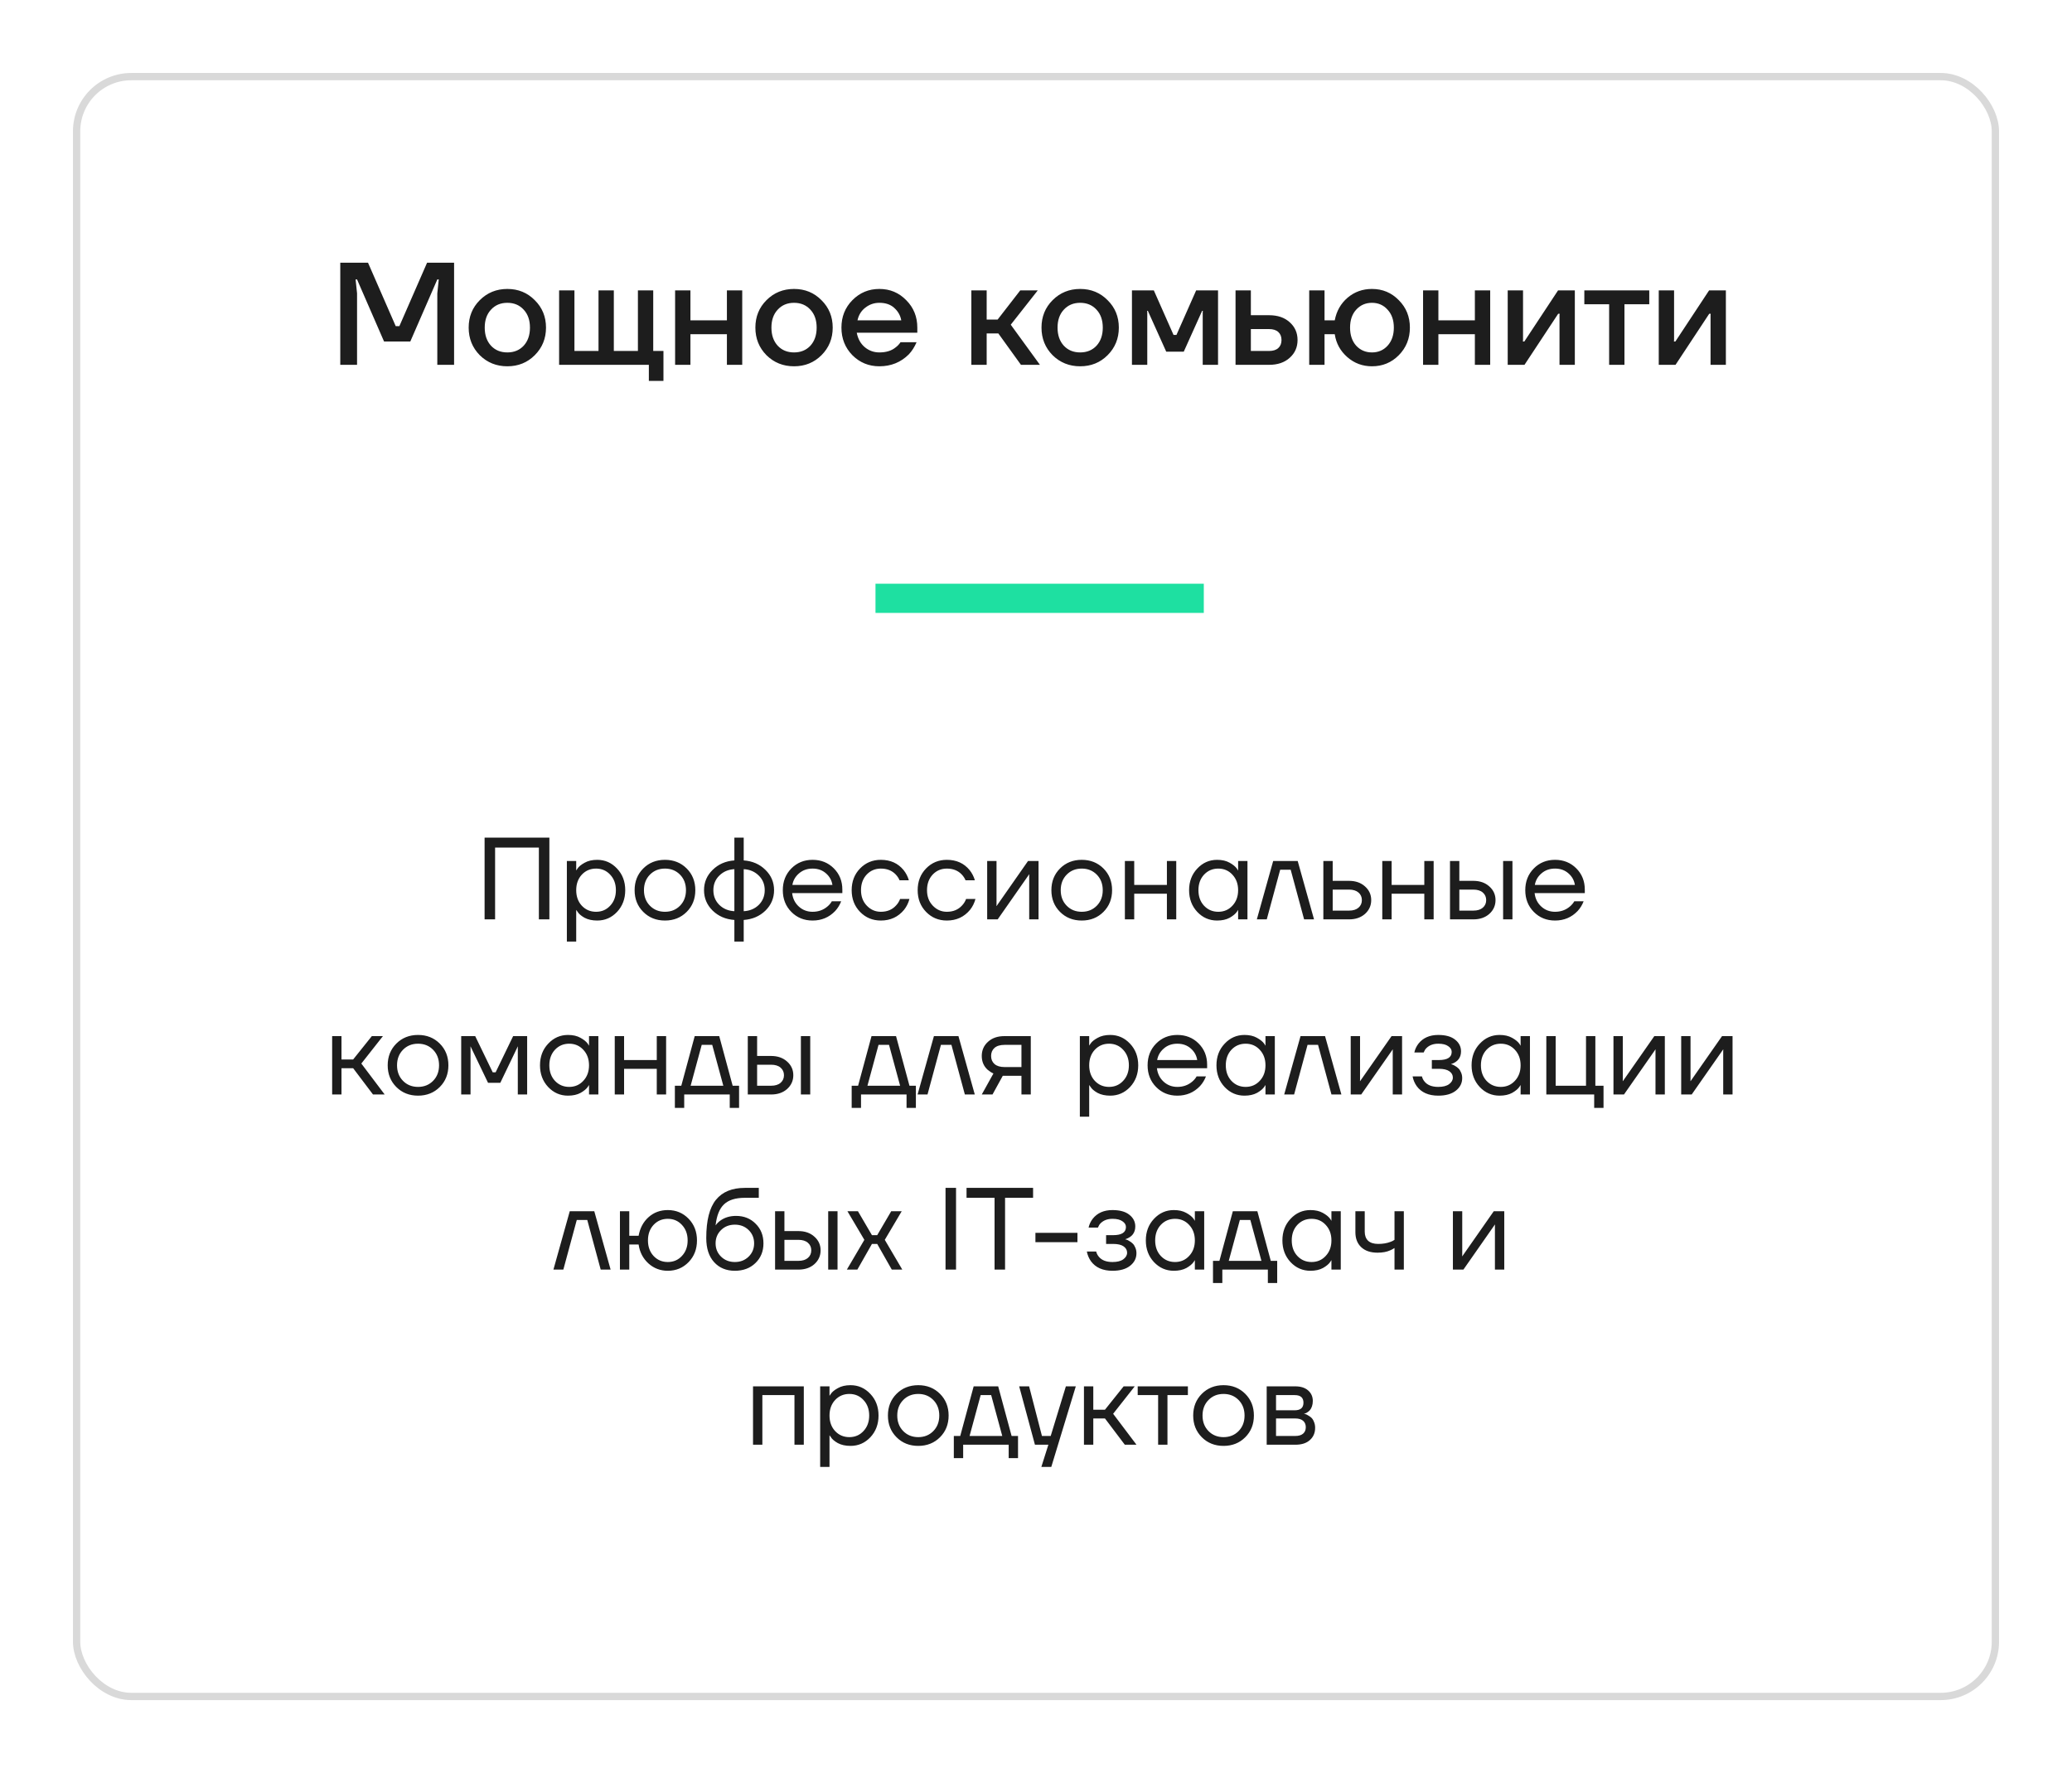 <svg width="284" height="243" viewBox="0 0 284 243" fill="none" xmlns="http://www.w3.org/2000/svg">
<g filter="url(#filter0_d_301_12476)">
<rect x="10" y="5" width="264" height="223" rx="8" fill="white"/>
<rect x="10.5" y="5.5" width="263" height="222" rx="7.5" stroke="#D9D9D9"/>
</g>
<path d="M46.64 50V36H50.44L54.24 44.7H54.74L58.54 36H62.24V50H59.94V40.2L60.14 38.3H59.94L56.24 46.8H52.64L48.94 38.3H48.74L48.94 40.2V50H46.64ZM65.759 48.68C64.745 47.653 64.239 46.393 64.239 44.9C64.239 43.407 64.745 42.153 65.759 41.14C66.785 40.113 68.045 39.6 69.539 39.6C71.032 39.6 72.285 40.113 73.299 41.14C74.325 42.153 74.839 43.407 74.839 44.9C74.839 46.393 74.325 47.653 73.299 48.68C72.285 49.693 71.032 50.2 69.539 50.2C68.045 50.2 66.785 49.693 65.759 48.68ZM67.299 42.44C66.725 43.053 66.439 43.873 66.439 44.9C66.439 45.927 66.725 46.753 67.299 47.38C67.872 47.993 68.619 48.3 69.539 48.3C70.459 48.3 71.205 47.993 71.779 47.38C72.352 46.753 72.639 45.927 72.639 44.9C72.639 43.873 72.352 43.053 71.779 42.44C71.205 41.813 70.459 41.5 69.539 41.5C68.619 41.5 67.872 41.813 67.299 42.44ZM76.635 50V39.8H78.736V48.1H82.035V39.8H84.135V48.1H87.436V39.8H89.535V48.1H90.936V52.2H88.936V50H76.635ZM92.534 50V39.8H94.634V43.9H99.634V39.8H101.734V50H99.634V45.8H94.634V50H92.534ZM105.056 48.68C104.042 47.653 103.536 46.393 103.536 44.9C103.536 43.407 104.042 42.153 105.056 41.14C106.082 40.113 107.342 39.6 108.836 39.6C110.329 39.6 111.582 40.113 112.596 41.14C113.622 42.153 114.136 43.407 114.136 44.9C114.136 46.393 113.622 47.653 112.596 48.68C111.582 49.693 110.329 50.2 108.836 50.2C107.342 50.2 106.082 49.693 105.056 48.68ZM106.596 42.44C106.022 43.053 105.736 43.873 105.736 44.9C105.736 45.927 106.022 46.753 106.596 47.38C107.169 47.993 107.916 48.3 108.836 48.3C109.756 48.3 110.502 47.993 111.076 47.38C111.649 46.753 111.936 45.927 111.936 44.9C111.936 43.873 111.649 43.053 111.076 42.44C110.502 41.813 109.756 41.5 108.836 41.5C107.916 41.5 107.169 41.813 106.596 42.44ZM116.832 48.68C115.832 47.653 115.332 46.393 115.332 44.9C115.332 43.407 115.832 42.153 116.832 41.14C117.846 40.113 119.079 39.6 120.532 39.6C121.986 39.6 123.212 40.113 124.212 41.14C125.226 42.153 125.732 43.407 125.732 44.9V45.6H117.432C117.592 46.44 117.959 47.1 118.532 47.58C119.106 48.06 119.772 48.3 120.532 48.3C121.466 48.3 122.212 48.067 122.772 47.6C123.026 47.413 123.246 47.18 123.432 46.9H125.632C125.352 47.553 124.999 48.107 124.572 48.56C123.479 49.653 122.132 50.2 120.532 50.2C119.079 50.2 117.846 49.693 116.832 48.68ZM117.532 43.9H123.532C123.412 43.233 123.092 42.667 122.572 42.2C122.066 41.733 121.386 41.5 120.532 41.5C119.812 41.5 119.172 41.72 118.612 42.16C118.052 42.587 117.692 43.167 117.532 43.9ZM133.139 50V39.8H135.239V43.8H136.739L139.839 39.8H142.239L138.539 44.5L142.539 50H139.939L136.839 45.7H135.239V50H133.139ZM144.274 48.68C143.261 47.653 142.754 46.393 142.754 44.9C142.754 43.407 143.261 42.153 144.274 41.14C145.301 40.113 146.561 39.6 148.054 39.6C149.548 39.6 150.801 40.113 151.814 41.14C152.841 42.153 153.354 43.407 153.354 44.9C153.354 46.393 152.841 47.653 151.814 48.68C150.801 49.693 149.548 50.2 148.054 50.2C146.561 50.2 145.301 49.693 144.274 48.68ZM145.814 42.44C145.241 43.053 144.954 43.873 144.954 44.9C144.954 45.927 145.241 46.753 145.814 47.38C146.388 47.993 147.134 48.3 148.054 48.3C148.974 48.3 149.721 47.993 150.294 47.38C150.868 46.753 151.154 45.927 151.154 44.9C151.154 43.873 150.868 43.053 150.294 42.44C149.721 41.813 148.974 41.5 148.054 41.5C147.134 41.5 146.388 41.813 145.814 42.44ZM155.151 50V39.8H158.151L160.851 45.9H161.251L163.951 39.8H166.951V50H164.851V42.8L164.871 42.6H164.771L162.251 48.2H159.851L157.331 42.6H157.231L157.251 42.8V50H155.151ZM169.35 50V39.8H171.45V43.2H173.95C175.124 43.2 176.064 43.52 176.77 44.16C177.49 44.8 177.85 45.613 177.85 46.6C177.85 47.587 177.49 48.4 176.77 49.04C176.064 49.68 175.124 50 173.95 50H169.35ZM171.45 48.1H173.95C174.497 48.1 174.917 47.967 175.21 47.7C175.504 47.433 175.65 47.067 175.65 46.6C175.65 46.133 175.504 45.767 175.21 45.5C174.917 45.233 174.497 45.1 173.95 45.1H171.45V48.1ZM179.448 50V39.8H181.548V43.9H182.948C183.188 42.633 183.775 41.6 184.708 40.8C185.655 40 186.768 39.6 188.048 39.6C189.501 39.6 190.728 40.113 191.728 41.14C192.741 42.153 193.248 43.407 193.248 44.9C193.248 46.393 192.741 47.653 191.728 48.68C190.728 49.693 189.501 50.2 188.048 50.2C186.755 50.2 185.628 49.78 184.668 48.94C183.708 48.1 183.135 47.053 182.948 45.8H181.548V50H179.448ZM185.888 42.44C185.328 43.053 185.048 43.873 185.048 44.9C185.048 45.927 185.328 46.753 185.888 47.38C186.461 47.993 187.181 48.3 188.048 48.3C188.915 48.3 189.628 47.993 190.188 47.38C190.761 46.753 191.048 45.927 191.048 44.9C191.048 43.873 190.761 43.053 190.188 42.44C189.628 41.813 188.915 41.5 188.048 41.5C187.181 41.5 186.461 41.813 185.888 42.44ZM195.054 50V39.8H197.154V43.9H202.154V39.8H204.254V50H202.154V45.8H197.154V50H195.054ZM206.655 50V39.8H208.755V46.6L208.735 46.8H208.935L213.555 39.8H215.855V50H213.755V43.2L213.775 43H213.575L208.955 50H206.655ZM217.157 41.7V39.8H226.057V41.7H222.657V50H220.557V41.7H217.157ZM227.358 50V39.8H229.458V46.6L229.438 46.8H229.638L234.258 39.8H236.558V50H234.458V43.2L234.478 43H234.278L229.658 50H227.358Z" fill="#1D1D1D"/>
<path d="M66.421 126V114.8H75.301V126H73.861V116.16H67.861V126H66.421ZM77.698 129.04V118H78.978V119.28H78.994L79.154 119.04C79.335 118.763 79.661 118.496 80.13 118.24C80.6 117.973 81.175 117.84 81.858 117.84C82.925 117.84 83.832 118.24 84.578 119.04C85.325 119.829 85.698 120.816 85.698 122C85.698 123.184 85.325 124.176 84.578 124.976C83.832 125.765 82.925 126.16 81.858 126.16C81.175 126.16 80.594 126.032 80.114 125.776C79.645 125.509 79.325 125.232 79.154 124.944L78.994 124.72H78.978V129.04H77.698ZM79.746 119.872C79.234 120.427 78.978 121.136 78.978 122C78.978 122.864 79.234 123.573 79.746 124.128C80.269 124.683 80.919 124.96 81.698 124.96C82.477 124.96 83.122 124.683 83.634 124.128C84.157 123.573 84.418 122.864 84.418 122C84.418 121.136 84.157 120.427 83.634 119.872C83.122 119.317 82.477 119.04 81.698 119.04C80.919 119.04 80.269 119.317 79.746 119.872ZM88.168 124.976C87.378 124.187 86.984 123.195 86.984 122C86.984 120.805 87.378 119.813 88.168 119.024C88.957 118.235 89.949 117.84 91.144 117.84C92.338 117.84 93.33 118.235 94.12 119.024C94.909 119.813 95.304 120.805 95.304 122C95.304 123.195 94.909 124.187 94.12 124.976C93.33 125.765 92.338 126.16 91.144 126.16C89.949 126.16 88.957 125.765 88.168 124.976ZM89.08 119.872C88.536 120.427 88.264 121.136 88.264 122C88.264 122.864 88.536 123.573 89.08 124.128C89.624 124.683 90.312 124.96 91.144 124.96C91.976 124.96 92.664 124.683 93.208 124.128C93.752 123.573 94.024 122.864 94.024 122C94.024 121.136 93.752 120.427 93.208 119.872C92.664 119.317 91.976 119.04 91.144 119.04C90.312 119.04 89.624 119.317 89.08 119.872ZM97.681 124.8C96.892 124.021 96.498 123.088 96.498 122C96.498 120.912 96.892 119.984 97.681 119.216C98.471 118.437 99.463 118.005 100.658 117.92V114.8H101.938V117.92C103.132 118.005 104.124 118.437 104.914 119.216C105.703 119.984 106.098 120.912 106.098 122C106.098 123.088 105.703 124.021 104.914 124.8C104.124 125.568 103.132 125.995 101.938 126.08V129.04H100.658V126.08C99.463 125.995 98.471 125.568 97.681 124.8ZM101.938 119.12V124.88C102.77 124.837 103.458 124.549 104.002 124.016C104.546 123.472 104.818 122.8 104.818 122C104.818 121.2 104.546 120.533 104.002 120C103.458 119.456 102.77 119.163 101.938 119.12ZM98.594 120C98.049 120.533 97.778 121.2 97.778 122C97.778 122.8 98.049 123.472 98.594 124.016C99.138 124.549 99.826 124.837 100.658 124.88V119.12C99.826 119.163 99.138 119.456 98.594 120ZM108.464 124.976C107.686 124.187 107.296 123.195 107.296 122C107.296 120.805 107.686 119.813 108.464 119.024C109.243 118.235 110.214 117.84 111.376 117.84C112.539 117.84 113.51 118.229 114.288 119.008C115.067 119.787 115.456 120.757 115.456 121.92V122.4H108.576C108.662 123.147 108.966 123.76 109.488 124.24C110.011 124.72 110.64 124.96 111.376 124.96C112.166 124.96 112.843 124.72 113.408 124.24C113.664 124.027 113.867 123.787 114.016 123.52H115.296C115.104 124.021 114.832 124.464 114.48 124.848C113.648 125.723 112.614 126.16 111.376 126.16C110.214 126.16 109.243 125.765 108.464 124.976ZM108.608 121.28H114.096C114 120.651 113.707 120.123 113.216 119.696C112.726 119.259 112.112 119.04 111.376 119.04C110.64 119.04 110.022 119.259 109.52 119.696C109.019 120.123 108.715 120.651 108.608 121.28ZM117.886 124.976C117.118 124.187 116.734 123.195 116.734 122C116.734 120.805 117.118 119.813 117.886 119.024C118.654 118.235 119.603 117.84 120.734 117.84C122.046 117.84 123.086 118.309 123.854 119.248C124.184 119.664 124.424 120.128 124.574 120.64H123.294C123.176 120.352 123 120.085 122.766 119.84C122.254 119.307 121.576 119.04 120.734 119.04C119.955 119.04 119.304 119.317 118.782 119.872C118.27 120.427 118.014 121.136 118.014 122C118.014 122.864 118.28 123.573 118.814 124.128C119.347 124.683 119.987 124.96 120.734 124.96C121.608 124.96 122.307 124.667 122.83 124.08C123.064 123.835 123.246 123.541 123.374 123.2H124.654C124.515 123.744 124.27 124.24 123.918 124.688C123.107 125.669 122.046 126.16 120.734 126.16C119.603 126.16 118.654 125.765 117.886 124.976ZM126.933 124.976C126.165 124.187 125.781 123.195 125.781 122C125.781 120.805 126.165 119.813 126.933 119.024C127.701 118.235 128.65 117.84 129.781 117.84C131.093 117.84 132.133 118.309 132.901 119.248C133.231 119.664 133.471 120.128 133.621 120.64H132.341C132.223 120.352 132.047 120.085 131.813 119.84C131.301 119.307 130.623 119.04 129.781 119.04C129.002 119.04 128.351 119.317 127.829 119.872C127.317 120.427 127.061 121.136 127.061 122C127.061 122.864 127.327 123.573 127.861 124.128C128.394 124.683 129.034 124.96 129.781 124.96C130.655 124.96 131.354 124.667 131.877 124.08C132.111 123.835 132.293 123.541 132.421 123.2H133.701C133.562 123.744 133.317 124.24 132.965 124.688C132.154 125.669 131.093 126.16 129.781 126.16C128.65 126.16 127.701 125.765 126.933 124.976ZM135.308 126V118H136.588V124L136.572 124.16H136.604L140.908 118H142.348V126H141.068V120L141.084 119.84H141.052L136.748 126H135.308ZM145.293 124.976C144.503 124.187 144.109 123.195 144.109 122C144.109 120.805 144.503 119.813 145.293 119.024C146.082 118.235 147.074 117.84 148.269 117.84C149.463 117.84 150.455 118.235 151.245 119.024C152.034 119.813 152.429 120.805 152.429 122C152.429 123.195 152.034 124.187 151.245 124.976C150.455 125.765 149.463 126.16 148.269 126.16C147.074 126.16 146.082 125.765 145.293 124.976ZM146.205 119.872C145.661 120.427 145.389 121.136 145.389 122C145.389 122.864 145.661 123.573 146.205 124.128C146.749 124.683 147.437 124.96 148.269 124.96C149.101 124.96 149.789 124.683 150.333 124.128C150.877 123.573 151.149 122.864 151.149 122C151.149 121.136 150.877 120.427 150.333 119.872C149.789 119.317 149.101 119.04 148.269 119.04C147.437 119.04 146.749 119.317 146.205 119.872ZM154.183 126V118H155.463V121.28H159.943V118H161.223V126H159.943V122.48H155.463V126H154.183ZM164.104 124.976C163.357 124.176 162.984 123.184 162.984 122C162.984 120.816 163.357 119.829 164.104 119.04C164.85 118.24 165.757 117.84 166.824 117.84C167.496 117.84 168.061 117.968 168.52 118.224C168.989 118.48 169.33 118.757 169.544 119.056L169.688 119.296H169.704V118H170.984V126H169.704V124.72H169.688L169.544 124.944C169.352 125.232 169.021 125.509 168.552 125.776C168.082 126.032 167.506 126.16 166.824 126.16C165.757 126.16 164.85 125.765 164.104 124.976ZM165.032 119.872C164.52 120.427 164.264 121.136 164.264 122C164.264 122.864 164.52 123.573 165.032 124.128C165.554 124.683 166.205 124.96 166.984 124.96C167.762 124.96 168.408 124.683 168.92 124.128C169.442 123.573 169.704 122.864 169.704 122C169.704 121.136 169.442 120.427 168.92 119.872C168.408 119.317 167.762 119.04 166.984 119.04C166.205 119.04 165.554 119.317 165.032 119.872ZM172.269 126L174.509 118H177.869L180.109 126H178.749L176.909 119.2H175.469L173.629 126H172.269ZM181.386 126V118H182.666V120.72H184.906C185.802 120.72 186.532 120.976 187.098 121.488C187.663 121.989 187.946 122.613 187.946 123.36C187.946 124.107 187.663 124.736 187.098 125.248C186.532 125.749 185.802 126 184.906 126H181.386ZM182.666 124.8H184.906C185.46 124.8 185.892 124.667 186.202 124.4C186.511 124.133 186.666 123.787 186.666 123.36C186.666 122.933 186.511 122.587 186.202 122.32C185.892 122.053 185.46 121.92 184.906 121.92H182.666V124.8ZM189.464 126V118H190.744V121.28H195.224V118H196.504V126H195.224V122.48H190.744V126H189.464ZM206.025 126V118H207.305V126H206.025ZM198.745 126V118H200.025V120.72H201.945C202.841 120.72 203.572 120.976 204.137 121.488C204.702 121.989 204.985 122.613 204.985 123.36C204.985 124.107 204.702 124.736 204.137 125.248C203.572 125.749 202.841 126 201.945 126H198.745ZM200.025 124.8H201.945C202.5 124.8 202.932 124.667 203.241 124.4C203.55 124.133 203.705 123.787 203.705 123.36C203.705 122.933 203.55 122.587 203.241 122.32C202.932 122.053 202.5 121.92 201.945 121.92H200.025V124.8ZM210.23 124.976C209.451 124.187 209.062 123.195 209.062 122C209.062 120.805 209.451 119.813 210.23 119.024C211.009 118.235 211.979 117.84 213.142 117.84C214.305 117.84 215.275 118.229 216.054 119.008C216.833 119.787 217.222 120.757 217.222 121.92V122.4H210.342C210.427 123.147 210.731 123.76 211.254 124.24C211.777 124.72 212.406 124.96 213.142 124.96C213.931 124.96 214.609 124.72 215.174 124.24C215.43 124.027 215.633 123.787 215.782 123.52H217.062C216.87 124.021 216.598 124.464 216.246 124.848C215.414 125.723 214.379 126.16 213.142 126.16C211.979 126.16 211.009 125.765 210.23 124.976ZM210.374 121.28H215.862C215.766 120.651 215.473 120.123 214.982 119.696C214.491 119.259 213.878 119.04 213.142 119.04C212.406 119.04 211.787 119.259 211.286 119.696C210.785 120.123 210.481 120.651 210.374 121.28ZM45.526 150V142H46.806V145.2H48.406L50.966 142H52.486L49.526 145.76L52.726 150H51.126L48.406 146.4H46.806V150H45.526ZM54.324 148.976C53.535 148.187 53.14 147.195 53.14 146C53.14 144.805 53.535 143.813 54.324 143.024C55.113 142.235 56.105 141.84 57.3 141.84C58.495 141.84 59.487 142.235 60.276 143.024C61.065 143.813 61.46 144.805 61.46 146C61.46 147.195 61.065 148.187 60.276 148.976C59.487 149.765 58.495 150.16 57.3 150.16C56.105 150.16 55.113 149.765 54.324 148.976ZM55.236 143.872C54.692 144.427 54.42 145.136 54.42 146C54.42 146.864 54.692 147.573 55.236 148.128C55.78 148.683 56.468 148.96 57.3 148.96C58.132 148.96 58.82 148.683 59.364 148.128C59.908 147.573 60.18 146.864 60.18 146C60.18 145.136 59.908 144.427 59.364 143.872C58.82 143.317 58.132 143.04 57.3 143.04C56.468 143.04 55.78 143.317 55.236 143.872ZM63.214 150V142H65.134L67.534 146.96H67.934L70.334 142H72.254V150H70.974V143.6L70.99 143.44H70.958L68.574 148.4H66.894L64.51 143.44H64.478L64.494 143.6V150H63.214ZM75.135 148.976C74.388 148.176 74.015 147.184 74.015 146C74.015 144.816 74.388 143.829 75.135 143.04C75.882 142.24 76.788 141.84 77.855 141.84C78.527 141.84 79.092 141.968 79.551 142.224C80.02 142.48 80.362 142.757 80.575 143.056L80.719 143.296H80.735V142H82.015V150H80.735V148.72H80.719L80.575 148.944C80.383 149.232 80.052 149.509 79.583 149.776C79.114 150.032 78.538 150.16 77.855 150.16C76.788 150.16 75.882 149.765 75.135 148.976ZM76.063 143.872C75.551 144.427 75.295 145.136 75.295 146C75.295 146.864 75.551 147.573 76.063 148.128C76.586 148.683 77.236 148.96 78.015 148.96C78.794 148.96 79.439 148.683 79.951 148.128C80.474 147.573 80.735 146.864 80.735 146C80.735 145.136 80.474 144.427 79.951 143.872C79.439 143.317 78.794 143.04 78.015 143.04C77.236 143.04 76.586 143.317 76.063 143.872ZM84.261 150V142H85.541V145.28H90.021V142H91.301V150H90.021V146.48H85.541V150H84.261ZM92.502 151.84V148.8H93.382L95.222 142H98.582L100.422 148.8H101.302V151.84H100.022V150H93.782V151.84H92.502ZM94.662 148.8H99.142L97.622 143.2H96.182L94.662 148.8ZM109.775 150V142H111.055V150H109.775ZM102.495 150V142H103.775V144.72H105.695C106.591 144.72 107.322 144.976 107.887 145.488C108.452 145.989 108.735 146.613 108.735 147.36C108.735 148.107 108.452 148.736 107.887 149.248C107.322 149.749 106.591 150 105.695 150H102.495ZM103.775 148.8H105.695C106.25 148.8 106.682 148.667 106.991 148.4C107.3 148.133 107.455 147.787 107.455 147.36C107.455 146.933 107.3 146.587 106.991 146.32C106.682 146.053 106.25 145.92 105.695 145.92H103.775V148.8ZM116.736 151.84V148.8H117.616L119.456 142H122.816L124.656 148.8H125.536V151.84H124.256V150H118.016V151.84H116.736ZM118.896 148.8H123.376L121.856 143.2H120.416L118.896 148.8ZM125.769 150L128.009 142H131.369L133.609 150H132.249L130.409 143.2H128.969L127.129 150H125.769ZM134.566 150L136.166 147.12C135.899 147.003 135.632 146.832 135.366 146.608C134.832 146.117 134.566 145.488 134.566 144.72C134.566 143.941 134.848 143.296 135.414 142.784C135.979 142.261 136.731 142 137.67 142H141.286V150H140.006V147.44H137.446L136.038 150H134.566ZM136.31 143.616C136 143.893 135.846 144.261 135.846 144.72C135.846 145.179 136 145.547 136.31 145.824C136.63 146.101 137.088 146.24 137.686 146.24H140.006V143.2H137.686C137.088 143.2 136.63 143.339 136.31 143.616ZM148.011 153.04V142H149.291V143.28H149.307L149.467 143.04C149.648 142.763 149.973 142.496 150.443 142.24C150.912 141.973 151.488 141.84 152.171 141.84C153.237 141.84 154.144 142.24 154.891 143.04C155.637 143.829 156.011 144.816 156.011 146C156.011 147.184 155.637 148.176 154.891 148.976C154.144 149.765 153.237 150.16 152.171 150.16C151.488 150.16 150.907 150.032 150.427 149.776C149.957 149.509 149.637 149.232 149.467 148.944L149.307 148.72H149.291V153.04H148.011ZM150.059 143.872C149.547 144.427 149.291 145.136 149.291 146C149.291 146.864 149.547 147.573 150.059 148.128C150.581 148.683 151.232 148.96 152.011 148.96C152.789 148.96 153.435 148.683 153.947 148.128C154.469 147.573 154.731 146.864 154.731 146C154.731 145.136 154.469 144.427 153.947 143.872C153.435 143.317 152.789 143.04 152.011 143.04C151.232 143.04 150.581 143.317 150.059 143.872ZM158.464 148.976C157.686 148.187 157.296 147.195 157.296 146C157.296 144.805 157.686 143.813 158.464 143.024C159.243 142.235 160.214 141.84 161.376 141.84C162.539 141.84 163.51 142.229 164.288 143.008C165.067 143.787 165.456 144.757 165.456 145.92V146.4H158.576C158.662 147.147 158.966 147.76 159.488 148.24C160.011 148.72 160.64 148.96 161.376 148.96C162.166 148.96 162.843 148.72 163.408 148.24C163.664 148.027 163.867 147.787 164.016 147.52H165.296C165.104 148.021 164.832 148.464 164.48 148.848C163.648 149.723 162.614 150.16 161.376 150.16C160.214 150.16 159.243 149.765 158.464 148.976ZM158.608 145.28H164.096C164 144.651 163.707 144.123 163.216 143.696C162.726 143.259 162.112 143.04 161.376 143.04C160.64 143.04 160.022 143.259 159.52 143.696C159.019 144.123 158.715 144.651 158.608 145.28ZM167.854 148.976C167.107 148.176 166.734 147.184 166.734 146C166.734 144.816 167.107 143.829 167.854 143.04C168.6 142.24 169.507 141.84 170.574 141.84C171.246 141.84 171.811 141.968 172.27 142.224C172.739 142.48 173.08 142.757 173.294 143.056L173.438 143.296H173.454V142H174.734V150H173.454V148.72H173.438L173.294 148.944C173.102 149.232 172.771 149.509 172.302 149.776C171.832 150.032 171.256 150.16 170.574 150.16C169.507 150.16 168.6 149.765 167.854 148.976ZM168.782 143.872C168.27 144.427 168.014 145.136 168.014 146C168.014 146.864 168.27 147.573 168.782 148.128C169.304 148.683 169.955 148.96 170.734 148.96C171.512 148.96 172.158 148.683 172.67 148.128C173.192 147.573 173.454 146.864 173.454 146C173.454 145.136 173.192 144.427 172.67 143.872C172.158 143.317 171.512 143.04 170.734 143.04C169.955 143.04 169.304 143.317 168.782 143.872ZM176.019 150L178.259 142H181.619L183.859 150H182.499L180.659 143.2H179.219L177.379 150H176.019ZM185.136 150V142H186.416V148L186.4 148.16H186.432L190.736 142H192.176V150H190.896V144L190.912 143.84H190.88L186.576 150H185.136ZM193.617 147.52H194.897C194.961 147.787 195.084 148.027 195.265 148.24C195.66 148.72 196.284 148.96 197.137 148.96C197.777 148.96 198.268 148.837 198.609 148.592C198.961 148.336 199.137 148.032 199.137 147.68C199.137 147.328 198.977 147.04 198.657 146.816C198.337 146.592 197.857 146.48 197.217 146.48H196.257V145.28H197.217C198.39 145.28 198.977 144.907 198.977 144.16C198.977 143.851 198.817 143.589 198.497 143.376C198.188 143.152 197.734 143.04 197.137 143.04C196.454 143.04 195.91 143.243 195.505 143.648C195.356 143.797 195.233 143.995 195.137 144.24H193.857C193.953 143.803 194.14 143.403 194.417 143.04C195.046 142.24 195.953 141.84 197.137 141.84C198.14 141.84 198.908 142.053 199.441 142.48C199.985 142.907 200.257 143.44 200.257 144.08C200.257 144.944 199.814 145.525 198.929 145.824L198.897 145.84V145.856C198.929 145.856 198.993 145.872 199.089 145.904C199.185 145.936 199.308 146 199.457 146.096C199.617 146.181 199.766 146.293 199.905 146.432C200.044 146.56 200.161 146.741 200.257 146.976C200.364 147.211 200.417 147.472 200.417 147.76C200.417 148.443 200.129 149.013 199.553 149.472C198.977 149.931 198.172 150.16 197.137 150.16C195.804 150.16 194.817 149.723 194.177 148.848C193.9 148.453 193.713 148.011 193.617 147.52ZM202.823 148.976C202.076 148.176 201.703 147.184 201.703 146C201.703 144.816 202.076 143.829 202.823 143.04C203.569 142.24 204.476 141.84 205.543 141.84C206.215 141.84 206.78 141.968 207.239 142.224C207.708 142.48 208.049 142.757 208.263 143.056L208.407 143.296H208.423V142H209.703V150H208.423V148.72H208.407L208.263 148.944C208.071 149.232 207.74 149.509 207.271 149.776C206.801 150.032 206.225 150.16 205.543 150.16C204.476 150.16 203.569 149.765 202.823 148.976ZM203.751 143.872C203.239 144.427 202.983 145.136 202.983 146C202.983 146.864 203.239 147.573 203.751 148.128C204.273 148.683 204.924 148.96 205.703 148.96C206.481 148.96 207.127 148.683 207.639 148.128C208.161 147.573 208.423 146.864 208.423 146C208.423 145.136 208.161 144.427 207.639 143.872C207.127 143.317 206.481 143.04 205.703 143.04C204.924 143.04 204.273 143.317 203.751 143.872ZM211.948 150V142H213.228V148.8H217.388V142H218.668V148.8H219.788V151.84H218.508V150H211.948ZM221.151 150V142H222.431V148L222.415 148.16H222.447L226.751 142H228.191V150H226.911V144L226.927 143.84H226.895L222.591 150H221.151ZM230.433 150V142H231.713V148L231.697 148.16H231.729L236.033 142H237.473V150H236.193V144L236.209 143.84H236.177L231.873 150H230.433ZM75.855 174L78.095 166H81.455L83.695 174H82.335L80.495 167.2H79.055L77.215 174H75.855ZM84.972 174V166H86.252V169.36H87.532C87.724 168.304 88.177 167.456 88.892 166.816C89.617 166.165 90.497 165.84 91.532 165.84C92.662 165.84 93.612 166.235 94.38 167.024C95.148 167.813 95.532 168.805 95.532 170C95.532 171.195 95.148 172.187 94.38 172.976C93.612 173.765 92.662 174.16 91.532 174.16C90.508 174.16 89.622 173.824 88.876 173.152C88.129 172.469 87.681 171.605 87.532 170.56H86.252V174H84.972ZM89.58 167.872C89.068 168.427 88.812 169.136 88.812 170C88.812 170.864 89.068 171.573 89.58 172.128C90.102 172.683 90.753 172.96 91.532 172.96C92.31 172.96 92.956 172.683 93.468 172.128C93.99 171.573 94.252 170.864 94.252 170C94.252 169.136 93.99 168.427 93.468 167.872C92.956 167.317 92.31 167.04 91.532 167.04C90.753 167.04 90.102 167.317 89.58 167.872ZM96.804 169.68C96.804 167.269 97.247 165.52 98.132 164.432C99.017 163.344 100.335 162.8 102.084 162.8H104.004V164.16H102.084C100.815 164.16 99.865 164.459 99.236 165.056C98.617 165.643 98.233 166.597 98.084 167.92H98.1C98.26 167.685 98.473 167.472 98.74 167.28C99.337 166.853 100.052 166.64 100.884 166.64C101.972 166.64 102.868 166.997 103.572 167.712C104.287 168.416 104.644 169.312 104.644 170.4C104.644 171.499 104.276 172.4 103.54 173.104C102.815 173.808 101.876 174.16 100.724 174.16C99.54 174.16 98.591 173.765 97.876 172.976C97.161 172.187 96.804 171.088 96.804 169.68ZM98.836 168.576C98.335 169.067 98.084 169.675 98.084 170.4C98.084 171.125 98.335 171.733 98.836 172.224C99.337 172.715 99.967 172.96 100.724 172.96C101.481 172.96 102.111 172.715 102.612 172.224C103.113 171.733 103.364 171.125 103.364 170.4C103.364 169.675 103.113 169.067 102.612 168.576C102.111 168.085 101.481 167.84 100.724 167.84C99.967 167.84 99.337 168.085 98.836 168.576ZM113.517 174V166H114.797V174H113.517ZM106.237 174V166H107.517V168.72H109.437C110.333 168.72 111.064 168.976 111.629 169.488C112.195 169.989 112.477 170.613 112.477 171.36C112.477 172.107 112.195 172.736 111.629 173.248C111.064 173.749 110.333 174 109.437 174H106.237ZM107.517 172.8H109.437C109.992 172.8 110.424 172.667 110.733 172.4C111.043 172.133 111.197 171.787 111.197 171.36C111.197 170.933 111.043 170.587 110.733 170.32C110.424 170.053 109.992 169.92 109.437 169.92H107.517V172.8ZM116.074 174L118.474 169.92L116.154 166H117.594L119.514 169.28H120.234L122.154 166H123.594L121.274 169.92L123.674 174H122.234L120.234 170.48H119.514L117.514 174H116.074ZM129.6 174V162.8H131.04V174H129.6ZM132.48 164.16V162.8H141.6V164.16H137.76V174H136.32V164.16H132.48ZM141.921 170.24V168.96H147.681V170.24H141.921ZM148.968 171.52H150.248C150.312 171.787 150.435 172.027 150.616 172.24C151.011 172.72 151.635 172.96 152.488 172.96C153.128 172.96 153.619 172.837 153.96 172.592C154.312 172.336 154.488 172.032 154.488 171.68C154.488 171.328 154.328 171.04 154.008 170.816C153.688 170.592 153.208 170.48 152.568 170.48H151.608V169.28H152.568C153.742 169.28 154.328 168.907 154.328 168.16C154.328 167.851 154.168 167.589 153.848 167.376C153.539 167.152 153.086 167.04 152.488 167.04C151.806 167.04 151.262 167.243 150.856 167.648C150.707 167.797 150.584 167.995 150.488 168.24H149.208C149.304 167.803 149.491 167.403 149.768 167.04C150.398 166.24 151.304 165.84 152.488 165.84C153.491 165.84 154.259 166.053 154.792 166.48C155.336 166.907 155.608 167.44 155.608 168.08C155.608 168.944 155.166 169.525 154.28 169.824L154.248 169.84V169.856C154.28 169.856 154.344 169.872 154.44 169.904C154.536 169.936 154.659 170 154.808 170.096C154.968 170.181 155.118 170.293 155.256 170.432C155.395 170.56 155.512 170.741 155.608 170.976C155.715 171.211 155.768 171.472 155.768 171.76C155.768 172.443 155.48 173.013 154.904 173.472C154.328 173.931 153.523 174.16 152.488 174.16C151.155 174.16 150.168 173.723 149.528 172.848C149.251 172.453 149.064 172.011 148.968 171.52ZM158.174 172.976C157.427 172.176 157.054 171.184 157.054 170C157.054 168.816 157.427 167.829 158.174 167.04C158.921 166.24 159.827 165.84 160.894 165.84C161.566 165.84 162.131 165.968 162.59 166.224C163.059 166.48 163.401 166.757 163.614 167.056L163.758 167.296H163.774V166H165.054V174H163.774V172.72H163.758L163.614 172.944C163.422 173.232 163.091 173.509 162.622 173.776C162.153 174.032 161.577 174.16 160.894 174.16C159.827 174.16 158.921 173.765 158.174 172.976ZM159.102 167.872C158.59 168.427 158.334 169.136 158.334 170C158.334 170.864 158.59 171.573 159.102 172.128C159.625 172.683 160.275 172.96 161.054 172.96C161.833 172.96 162.478 172.683 162.99 172.128C163.513 171.573 163.774 170.864 163.774 170C163.774 169.136 163.513 168.427 162.99 167.872C162.478 167.317 161.833 167.04 161.054 167.04C160.275 167.04 159.625 167.317 159.102 167.872ZM166.26 175.84V172.8H167.14L168.98 166H172.34L174.18 172.8H175.06V175.84H173.78V174H167.54V175.84H166.26ZM168.42 172.8H172.9L171.38 167.2H169.94L168.42 172.8ZM176.893 172.976C176.146 172.176 175.773 171.184 175.773 170C175.773 168.816 176.146 167.829 176.893 167.04C177.639 166.24 178.546 165.84 179.613 165.84C180.285 165.84 180.85 165.968 181.309 166.224C181.778 166.48 182.119 166.757 182.333 167.056L182.477 167.296H182.493V166H183.773V174H182.493V172.72H182.477L182.333 172.944C182.141 173.232 181.81 173.509 181.341 173.776C180.871 174.032 180.295 174.16 179.613 174.16C178.546 174.16 177.639 173.765 176.893 172.976ZM177.821 167.872C177.309 168.427 177.053 169.136 177.053 170C177.053 170.864 177.309 171.573 177.821 172.128C178.343 172.683 178.994 172.96 179.773 172.96C180.551 172.96 181.197 172.683 181.709 172.128C182.231 171.573 182.493 170.864 182.493 170C182.493 169.136 182.231 168.427 181.709 167.872C181.197 167.317 180.551 167.04 179.773 167.04C178.994 167.04 178.343 167.317 177.821 167.872ZM185.778 168.88V166H187.058V168.8C187.058 169.333 187.213 169.749 187.522 170.048C187.842 170.336 188.301 170.48 188.898 170.48C189.528 170.48 190.082 170.389 190.562 170.208C190.786 170.133 190.978 170.037 191.138 169.92V166H192.418V174H191.138V171.04C190.925 171.179 190.728 171.285 190.546 171.36C190.077 171.573 189.501 171.68 188.818 171.68C187.858 171.68 187.112 171.429 186.578 170.928C186.045 170.427 185.778 169.744 185.778 168.88ZM199.143 174V166H200.423V172L200.407 172.16H200.439L204.743 166H206.183V174H204.903V168L204.919 167.84H204.887L200.583 174H199.143ZM103.214 198V190H110.174V198H108.894V191.2H104.494V198H103.214ZM112.417 201.04V190H113.697V191.28H113.713L113.873 191.04C114.054 190.763 114.38 190.496 114.849 190.24C115.318 189.973 115.894 189.84 116.577 189.84C117.644 189.84 118.55 190.24 119.297 191.04C120.044 191.829 120.417 192.816 120.417 194C120.417 195.184 120.044 196.176 119.297 196.976C118.55 197.765 117.644 198.16 116.577 198.16C115.894 198.16 115.313 198.032 114.833 197.776C114.364 197.509 114.044 197.232 113.873 196.944L113.713 196.72H113.697V201.04H112.417ZM114.465 191.872C113.953 192.427 113.697 193.136 113.697 194C113.697 194.864 113.953 195.573 114.465 196.128C114.988 196.683 115.638 196.96 116.417 196.96C117.196 196.96 117.841 196.683 118.353 196.128C118.876 195.573 119.137 194.864 119.137 194C119.137 193.136 118.876 192.427 118.353 191.872C117.841 191.317 117.196 191.04 116.417 191.04C115.638 191.04 114.988 191.317 114.465 191.872ZM122.887 196.976C122.097 196.187 121.703 195.195 121.703 194C121.703 192.805 122.097 191.813 122.887 191.024C123.676 190.235 124.668 189.84 125.863 189.84C127.057 189.84 128.049 190.235 128.839 191.024C129.628 191.813 130.023 192.805 130.023 194C130.023 195.195 129.628 196.187 128.839 196.976C128.049 197.765 127.057 198.16 125.863 198.16C124.668 198.16 123.676 197.765 122.887 196.976ZM123.799 191.872C123.255 192.427 122.983 193.136 122.983 194C122.983 194.864 123.255 195.573 123.799 196.128C124.343 196.683 125.031 196.96 125.863 196.96C126.695 196.96 127.383 196.683 127.927 196.128C128.471 195.573 128.743 194.864 128.743 194C128.743 193.136 128.471 192.427 127.927 191.872C127.383 191.317 126.695 191.04 125.863 191.04C125.031 191.04 124.343 191.317 123.799 191.872ZM130.736 199.84V196.8H131.616L133.456 190H136.816L138.656 196.8H139.536V199.84H138.256V198H132.016V199.84H130.736ZM132.896 196.8H137.376L135.856 191.2H134.416L132.896 196.8ZM139.695 190H141.055L142.815 196.8H144.015L146.095 190H147.455L144.095 201.04H142.735L143.695 198H141.855L139.695 190ZM148.573 198V190H149.853V193.2H151.453L154.013 190H155.533L152.573 193.76L155.773 198H154.173L151.453 194.4H149.853V198H148.573ZM155.939 191.2V190H162.819V191.2H160.019V198H158.739V191.2H155.939ZM164.73 196.976C163.941 196.187 163.546 195.195 163.546 194C163.546 192.805 163.941 191.813 164.73 191.024C165.52 190.235 166.512 189.84 167.706 189.84C168.901 189.84 169.893 190.235 170.682 191.024C171.472 191.813 171.866 192.805 171.866 194C171.866 195.195 171.472 196.187 170.682 196.976C169.893 197.765 168.901 198.16 167.706 198.16C166.512 198.16 165.52 197.765 164.73 196.976ZM165.642 191.872C165.098 192.427 164.826 193.136 164.826 194C164.826 194.864 165.098 195.573 165.642 196.128C166.186 196.683 166.874 196.96 167.706 196.96C168.538 196.96 169.226 196.683 169.77 196.128C170.314 195.573 170.586 194.864 170.586 194C170.586 193.136 170.314 192.427 169.77 191.872C169.226 191.317 168.538 191.04 167.706 191.04C166.874 191.04 166.186 191.317 165.642 191.872ZM173.62 198V190H177.54C178.287 190 178.873 190.187 179.3 190.56C179.727 190.933 179.94 191.413 179.94 192C179.94 192.267 179.903 192.512 179.828 192.736C179.753 192.949 179.663 193.12 179.556 193.248C179.449 193.365 179.332 193.467 179.204 193.552C179.087 193.627 178.985 193.68 178.9 193.712C178.825 193.733 178.772 193.744 178.74 193.744V193.76C178.772 193.76 178.836 193.776 178.932 193.808C179.028 193.829 179.151 193.888 179.3 193.984C179.46 194.069 179.609 194.176 179.748 194.304C179.887 194.432 180.004 194.619 180.1 194.864C180.207 195.109 180.26 195.381 180.26 195.68C180.26 196.373 180.02 196.933 179.54 197.36C179.071 197.787 178.409 198 177.556 198H173.62ZM174.9 193.28H177.46C178.26 193.28 178.66 192.933 178.66 192.24C178.66 191.547 178.26 191.2 177.46 191.2H174.9V193.28ZM174.9 196.8H177.54C178.009 196.8 178.367 196.693 178.612 196.48C178.857 196.267 178.98 195.973 178.98 195.6C178.98 195.227 178.857 194.933 178.612 194.72C178.367 194.507 178.009 194.4 177.54 194.4H174.9V196.8Z" fill="#1D1D1D"/>
<line x1="120" y1="82" x2="165" y2="82" stroke="#1EE0A1" stroke-width="4"/>
<defs>
<filter id="filter0_d_301_12476" x="0" y="0" width="284" height="243" filterUnits="userSpaceOnUse" color-interpolation-filters="sRGB">
<feFlood flood-opacity="0" result="BackgroundImageFix"/>
<feColorMatrix in="SourceAlpha" type="matrix" values="0 0 0 0 0 0 0 0 0 0 0 0 0 0 0 0 0 0 127 0" result="hardAlpha"/>
<feOffset dy="5"/>
<feGaussianBlur stdDeviation="5"/>
<feColorMatrix type="matrix" values="0 0 0 0 0 0 0 0 0 0 0 0 0 0 0 0 0 0 0.2 0"/>
<feBlend mode="normal" in2="BackgroundImageFix" result="effect1_dropShadow_301_12476"/>
<feBlend mode="normal" in="SourceGraphic" in2="effect1_dropShadow_301_12476" result="shape"/>
</filter>
</defs>
</svg>

